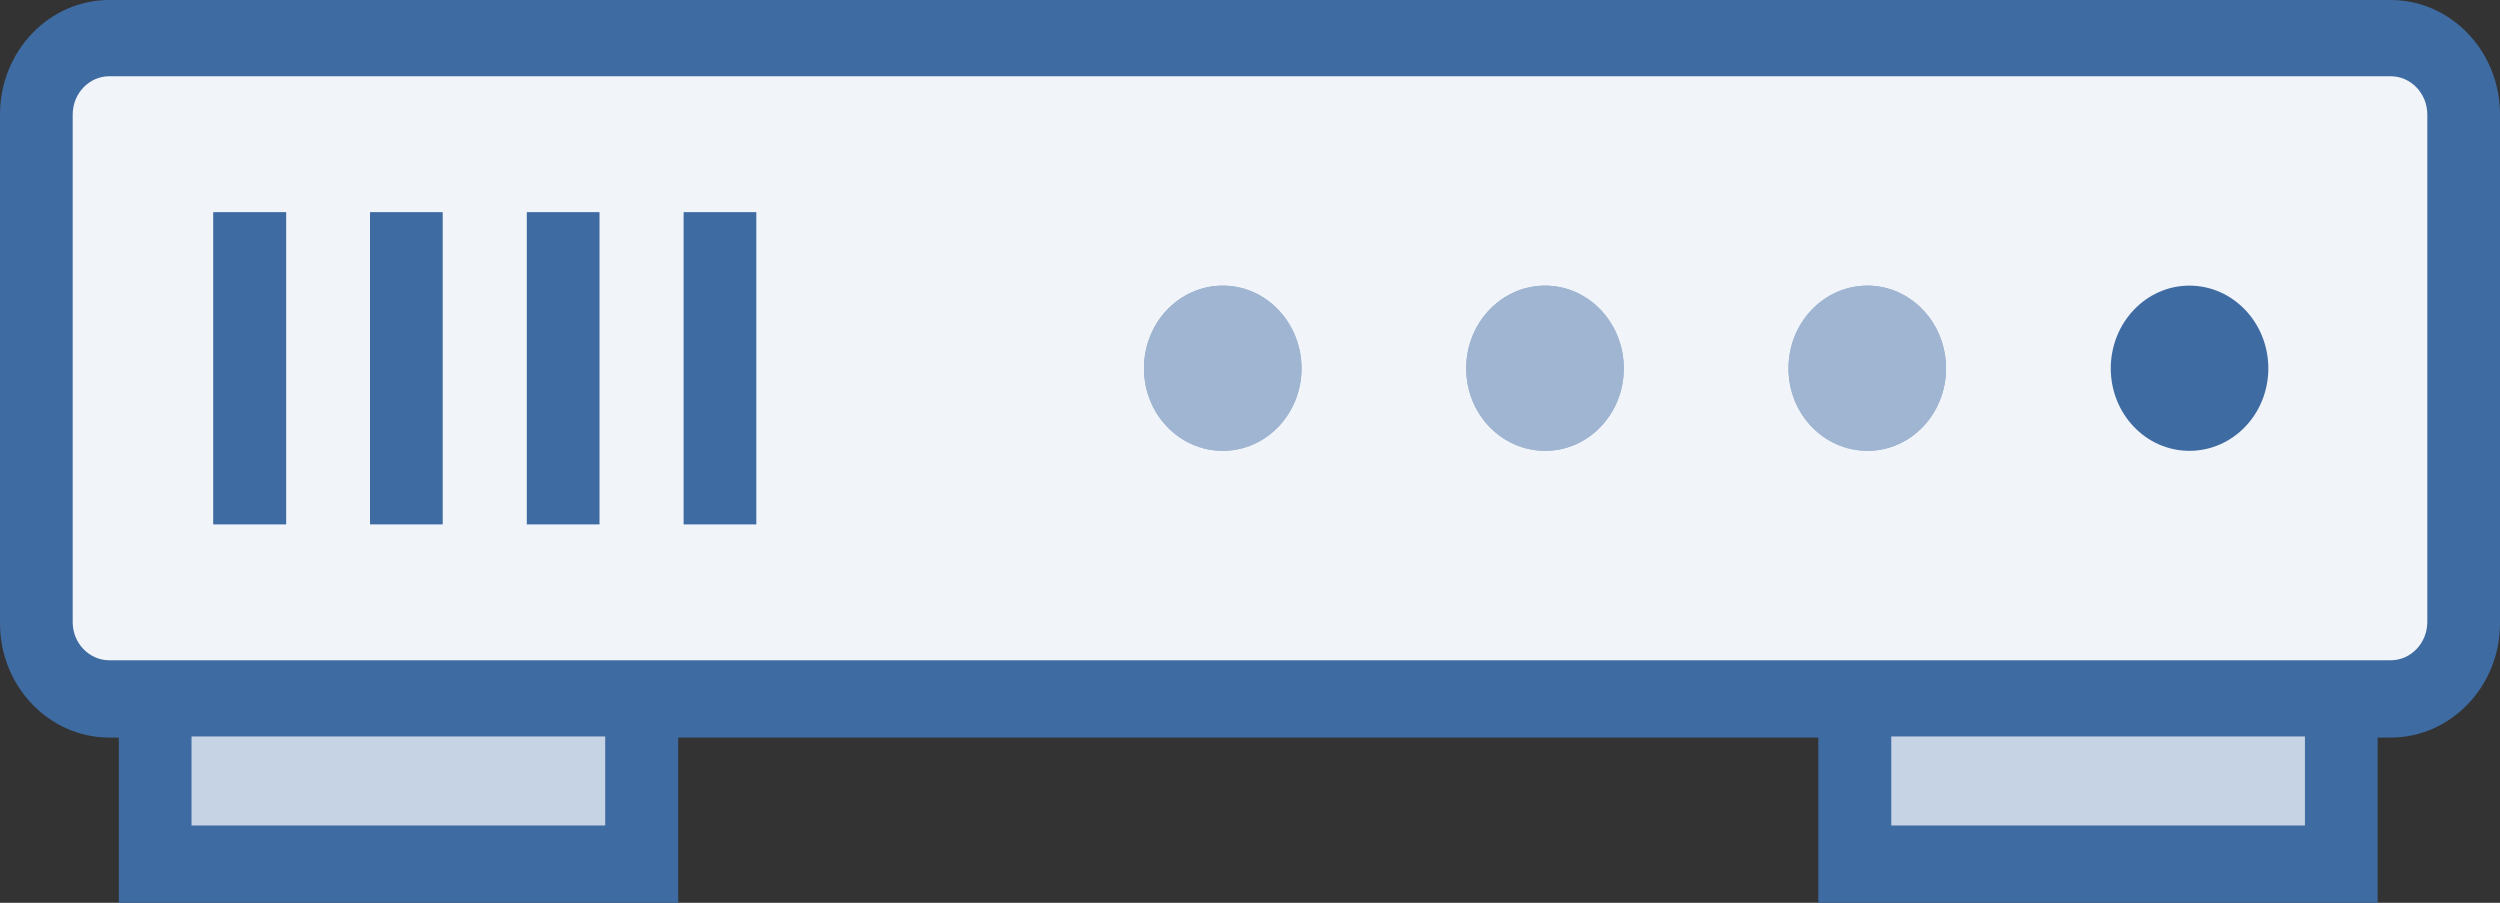<?xml version="1.0" encoding="UTF-8"?>
<svg xmlns="http://www.w3.org/2000/svg" xmlns:xlink="http://www.w3.org/1999/xlink" width="36pt" height="13pt" viewBox="0 0 36 13" version="1.1">
<rect x="0" y="0" width="36" height="13" fill="#333333" stroke="none"/>
<g id="surface1">
<path style=" stroke:none;fill-rule:nonzero;fill:rgb(24.706%,41.961%,63.922%);fill-opacity:1;" d="M 34.426 0 L 1.574 0 C 0.707 0 0 0.738 0 1.648 L 0 8.977 C 0 9.883 0.707 10.621 1.574 10.621 L 1.711 10.621 L 1.711 13 L 9.766 13 L 9.766 10.621 L 26.184 10.621 L 26.184 13 L 34.238 13 L 34.238 10.621 L 34.426 10.621 C 35.293 10.621 36 9.883 36 8.977 L 36 1.648 C 36 0.738 35.293 0 34.426 0 Z M 34.426 0 "/>
<path style=" stroke:none;fill-rule:nonzero;fill:rgb(100%,100%,100%);fill-opacity:0.929;" d="M 1.574 9.508 L 34.426 9.508 C 34.715 9.508 34.953 9.262 34.953 8.957 L 34.953 1.648 C 34.953 1.344 34.715 1.098 34.426 1.098 L 1.574 1.098 C 1.285 1.098 1.047 1.344 1.047 1.648 L 1.047 8.961 C 1.047 9.262 1.285 9.508 1.574 9.508 Z M 31.527 4.113 C 32.156 4.113 32.664 4.648 32.664 5.305 C 32.664 5.961 32.156 6.492 31.527 6.492 C 30.902 6.492 30.395 5.961 30.395 5.305 C 30.395 4.648 30.902 4.113 31.527 4.113 Z M 26.891 4.113 C 27.516 4.113 28.023 4.648 28.023 5.305 C 28.023 5.961 27.516 6.492 26.891 6.492 C 26.262 6.492 25.754 5.961 25.754 5.305 C 25.754 4.648 26.262 4.113 26.891 4.113 Z M 22.25 4.113 C 22.875 4.113 23.383 4.648 23.383 5.305 C 23.383 5.961 22.875 6.492 22.25 6.492 C 21.621 6.492 21.113 5.961 21.113 5.305 C 21.113 4.648 21.621 4.113 22.25 4.113 Z M 17.609 4.113 C 18.234 4.113 18.742 4.648 18.742 5.305 C 18.742 5.961 18.234 6.492 17.609 6.492 C 16.98 6.492 16.473 5.961 16.473 5.305 C 16.473 4.648 16.98 4.113 17.609 4.113 Z M 9.844 3.055 L 10.891 3.055 L 10.891 7.551 L 9.844 7.551 Z M 7.586 3.055 L 8.633 3.055 L 8.633 7.551 L 7.586 7.551 Z M 5.328 3.055 L 6.375 3.055 L 6.375 7.551 L 5.328 7.551 Z M 3.07 3.055 L 4.121 3.055 L 4.121 7.551 L 3.07 7.551 Z M 3.07 3.055 "/>
<path style=" stroke:none;fill-rule:nonzero;fill:rgb(100%,100%,100%);fill-opacity:0.702;" d="M 2.758 10.605 L 8.715 10.605 L 8.715 11.887 L 2.758 11.887 Z M 2.758 10.605 "/>
<path style=" stroke:none;fill-rule:nonzero;fill:rgb(100%,100%,100%);fill-opacity:0.702;" d="M 27.234 10.605 L 33.191 10.605 L 33.191 11.887 L 27.234 11.887 Z M 27.234 10.605 "/>
<path style=" stroke:none;fill-rule:nonzero;fill:rgb(100%,100%,100%);fill-opacity:0.502;" d="M 28.023 5.305 C 28.023 4.648 27.516 4.113 26.891 4.113 C 26.262 4.113 25.754 4.648 25.754 5.305 C 25.754 5.961 26.262 6.492 26.887 6.492 C 27.516 6.492 28.023 5.961 28.023 5.305 Z M 28.023 5.305 "/>
<path style=" stroke:none;fill-rule:nonzero;fill:rgb(100%,100%,100%);fill-opacity:0.502;" d="M 23.383 5.305 C 23.383 4.648 22.875 4.113 22.25 4.113 C 21.621 4.113 21.113 4.648 21.113 5.305 C 21.113 5.961 21.621 6.492 22.246 6.492 C 22.875 6.492 23.383 5.961 23.383 5.305 Z M 23.383 5.305 "/>
<path style=" stroke:none;fill-rule:nonzero;fill:rgb(100%,100%,100%);fill-opacity:0.502;" d="M 18.742 5.305 C 18.742 4.648 18.234 4.113 17.609 4.113 C 16.984 4.113 16.473 4.648 16.473 5.305 C 16.473 5.961 16.98 6.492 17.609 6.492 C 18.234 6.492 18.742 5.961 18.742 5.305 Z M 18.742 5.305 "/>
</g>
</svg>
